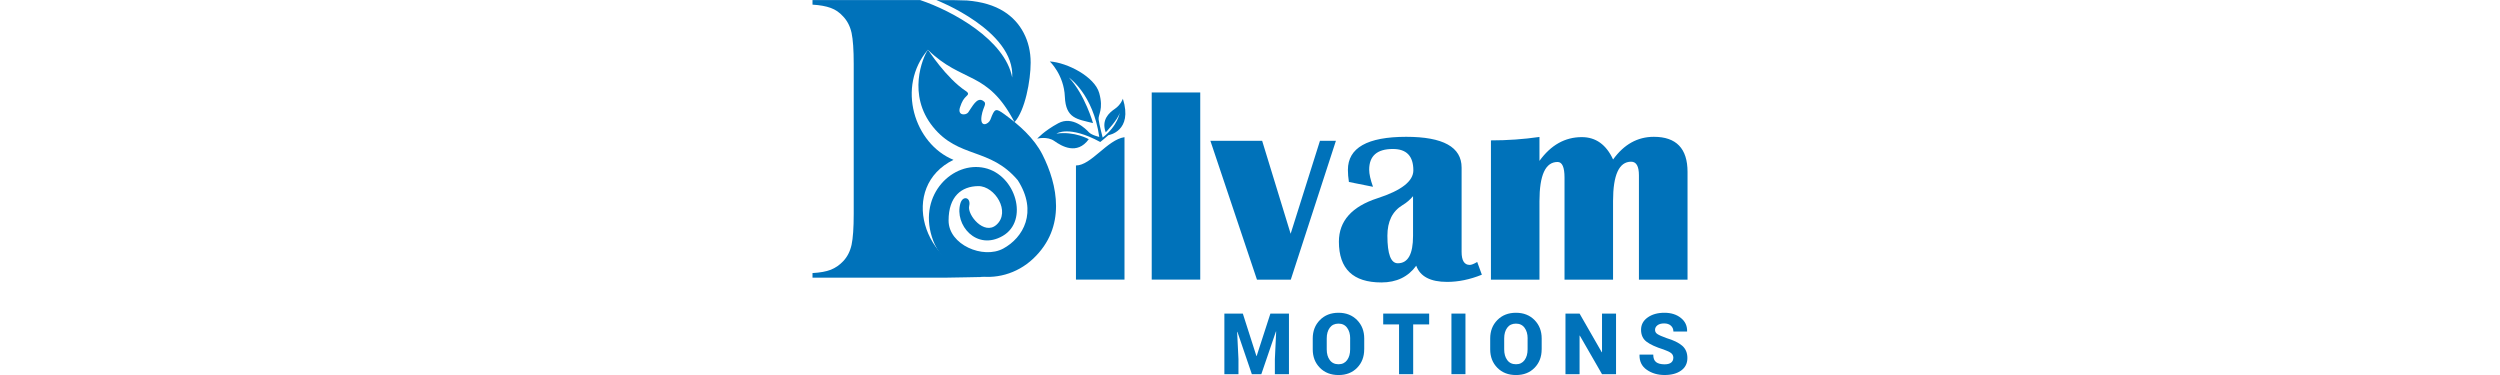 <?xml version="1.0" encoding="UTF-8"?>
<!DOCTYPE svg PUBLIC "-//W3C//DTD SVG 1.1//EN" "http://www.w3.org/Graphics/SVG/1.1/DTD/svg11.dtd">
<!-- Creator: CorelDRAW 2020 (64-Bit Evaluation Version) -->
<svg xmlns="http://www.w3.org/2000/svg" xml:space="preserve" width="1.333in" height="0.2in" version="1.1" style="shape-rendering:geometricPrecision; text-rendering:geometricPrecision; image-rendering:optimizeQuality; fill-rule:evenodd; clip-rule:evenodd"
viewBox="0 0 727.35 109.1"
 xmlns:xlink="http://www.w3.org/1999/xlink"
 xmlns:xodm="http://www.corel.com/coreldraw/odm/2003">
 <defs>
  <style type="text/css">
   <![CDATA[
    .fil2 {fill:none}
    .fil1 {fill:#0072BA}
    .fil0 {fill:#0072BA;fill-rule:nonzero}
   ]]>
  </style>
 </defs>
 <g id="Layer_x0020_1">
  <g id="_1863626988000">
   <g>
    <path class="fil0" d="M236.39 80.76l0 -1.33c2.2,-0.12 3.98,-0.44 5.34,-0.97 1.34,-0.55 2.53,-1.35 3.57,-2.46 1.21,-1.27 2.03,-2.86 2.46,-4.8 0.41,-1.94 0.62,-4.92 0.62,-9l0 -43.63c0,-4.08 -0.21,-7.06 -0.62,-9 -0.43,-1.94 -1.25,-3.53 -2.46,-4.8 -1.03,-1.15 -2.22,-1.98 -3.61,-2.48 -1.37,-0.5 -3.14,-0.83 -5.3,-0.95l0 -1.33 31.33 0c9.44,3.17 24.65,11.54 26.77,22.53 0.82,-13.67 -22.05,-22.53 -22.05,-22.53 3.8,0 7.71,0.03 8.9,0.12 4.33,0.35 7.92,1.41 10.76,3.21 2.48,1.57 4.39,3.65 5.73,6.22 1.34,2.56 2.03,5.45 2.03,8.66 0,5.19 -1.63,13.96 -4.7,17.3 -7.91,-15.17 -15.18,-11.22 -25.19,-21.05 -9.21,10.73 -3.95,27.38 7.44,32.02 -15.88,7.78 -9.26,31.09 9.19,34.07 -2.24,0.01 -9.09,0.22 -12.03,0.22l-38.19 0z"/>
    <path class="fil1" d="M269.98 14.45c0,0 5.32,8.27 10.99,12 1,0.66 0.73,1.04 0.21,1.51 -0.74,0.67 -1.3,1.45 -1.88,3.26 -0.81,2.51 1.77,2.33 2.38,1.48 1.21,-1.68 2.51,-4.54 4.3,-3.41 1.39,0.88 0.07,1.51 -0.4,4.41 -0.58,3.61 2.05,2.49 2.59,1.04 1.22,-3.27 1.51,-3.35 4.06,-1.51 4.29,3.11 8.63,6.94 11.06,11.74 4.41,8.72 7.02,21.08 -2.66,30.24 -9.67,9.16 -25.6,6.2 -29.51,-6.31 -3.92,-12.51 6.22,-22.1 15.34,-20.05 9.13,2.04 12.93,15.35 5.28,19.77 -7.65,4.43 -14.11,-3.23 -12.33,-9.45 0.7,-2.43 3.17,-1.78 2.56,0.76 -0.61,2.54 4.34,8.64 7.92,5.47 4.26,-3.77 -0.44,-11.33 -5.29,-11.27 -4.85,0.06 -8.62,2.98 -8.62,10.03 0,7.05 10.06,11.29 15.89,8.15 5.82,-3.14 10.16,-10.65 4.24,-19.89 -8.11,-9.59 -17.19,-6.24 -24.69,-15.55 -7.49,-9.31 -3.03,-20.02 -1.45,-22.43z"/>
    <path class="fil0" d="M313.04 81.34l0 -33.21c4.42,0 9.12,-7.51 14.12,-8.24l0 41.45 -14.12 0zm36.16 -54.46l0 54.46 -14.12 0 0 -54.46 14.12 0zm39.47 14.07l-13.13 40.4 -9.84 0 -13.55 -40.4 15.06 0 8.29 27.05 8.53 -27.05 4.64 0zm42.45 38.96c-3.45,1.4 -6.82,2.09 -10.1,2.09 -4.85,0 -7.84,-1.57 -8.98,-4.71 -2.35,3.24 -5.73,4.87 -10.14,4.87 -8.24,0 -12.36,-3.95 -12.36,-11.86 0,-6.01 3.77,-10.24 11.29,-12.66 6.92,-2.24 10.37,-4.95 10.37,-8.1 0,-4.15 -1.98,-6.21 -5.96,-6.21 -4.59,0 -6.89,2.01 -6.89,6.02 0,1.26 0.37,2.91 1.11,4.98l-7.01 -1.4c-0.2,-1.26 -0.29,-2.44 -0.29,-3.53 0,-6.4 5.66,-9.61 16.96,-9.61 10.75,0 16.12,2.98 16.12,8.96l0 24.52c0,2.53 0.79,3.79 2.37,3.79 0.49,0 1.22,-0.29 2.17,-0.86l1.35 3.7zm-20.01 -22.85c-0.88,1.04 -1.9,1.92 -3.07,2.61 -2.92,1.77 -4.39,4.72 -4.39,8.89 0,5.35 1,8.02 3.03,8.02 2.95,0 4.43,-2.64 4.43,-7.94l0 -11.59zm79.84 24.29l-14.12 0 0 -30.34c0,-2.65 -0.75,-3.98 -2.27,-3.98 -3.5,0 -5.26,3.82 -5.26,11.44l0 22.88 -14.12 0 0 -29.7c0,-3.02 -0.67,-4.54 -2.02,-4.54 -3.52,0 -5.27,3.8 -5.27,11.4l0 22.84 -14.12 0 0 -40.52c4.77,0 9.48,-0.33 14.12,-1l0 6.96c3.33,-4.61 7.43,-6.91 12.32,-6.91 4.07,0 7.11,2.18 9.1,6.51 3.16,-4.39 7.11,-6.6 11.86,-6.6 6.53,0 9.8,3.41 9.8,10.21l0 31.34z"/>
    <path class="fil1" d="M305.41 17.84c0,0 4.14,3.87 4.4,10.29 0.26,6.42 3.67,6.51 8.19,7.67 0,0 -2.3,-8.16 -6.99,-13.24 0,0 7.04,4.81 8.81,17.26 0,0 -2.25,-0.5 -3.06,-1.39 -0.81,-0.89 -4.7,-4.84 -8.86,-2.59 -4.17,2.25 -6.13,4.49 -6.13,4.49 0,0 2.91,-0.78 4.98,0.68 2.06,1.46 6.59,4.21 10.02,-0.53 0,0 -4.19,-2.38 -9.39,-1.62 0,0 3.57,-2.54 12.73,2.44 0,0 1.36,-1.09 2.39,-2 0,0 7.18,-1.09 4.19,-10.6 0,0 -0.55,1.74 -2.31,2.94 -1.76,1.2 -4,3.22 -2.68,6.85 0,0 3.64,-3.75 4.1,-5.79 0,0 -0.5,3.81 -4.99,7.31 0,0 -1.02,-3.89 -1.18,-5.29 -0.17,-1.41 1.5,-2.91 0.18,-7.66 -1.32,-4.75 -9.29,-8.87 -14.4,-9.2z"/>
   </g>
   <polygon class="fil0" points="361.59,91.22 365.54,103.57 365.61,103.57 369.61,91.22 375.01,91.22 375.01,108.85 370.91,108.85 370.91,104.48 371.29,96.43 371.22,96.42 366.97,108.85 364.21,108.85 360.01,96.53 359.93,96.54 360.32,104.48 360.32,108.85 356.22,108.85 356.22,91.22 "/>
   <path id="1" class="fil0" d="M396.9 101.63c0,2.17 -0.69,3.96 -2.06,5.36 -1.38,1.41 -3.17,2.11 -5.39,2.11 -2.24,0 -4.05,-0.7 -5.44,-2.11 -1.39,-1.41 -2.08,-3.19 -2.08,-5.36l0 -3.17c0,-2.16 0.69,-3.95 2.08,-5.36 1.39,-1.41 3.19,-2.12 5.42,-2.12 2.21,0 4.01,0.71 5.4,2.12 1.39,1.41 2.08,3.2 2.08,5.36l0 3.17zm-4.08 -3.19c0,-1.26 -0.3,-2.29 -0.89,-3.09 -0.59,-0.81 -1.43,-1.21 -2.51,-1.21 -1.11,0 -1.95,0.4 -2.54,1.2 -0.59,0.8 -0.88,1.83 -0.88,3.1l0 3.19c0,1.28 0.29,2.32 0.89,3.12 0.59,0.81 1.44,1.21 2.55,1.21 1.07,0 1.9,-0.4 2.49,-1.21 0.59,-0.81 0.88,-1.84 0.88,-3.12l0 -3.19z"/>
   <polygon id="2" class="fil0" points="415.8,94.37 411.15,94.37 411.15,108.85 407.04,108.85 407.04,94.37 402.43,94.37 402.43,91.22 415.8,91.22 "/>
   <polygon id="3" class="fil0" points="426.36,108.85 422.28,108.85 422.28,91.22 426.36,91.22 "/>
   <path id="4" class="fil0" d="M448.53 101.63c0,2.17 -0.69,3.96 -2.06,5.36 -1.38,1.41 -3.17,2.11 -5.39,2.11 -2.24,0 -4.05,-0.7 -5.44,-2.11 -1.39,-1.41 -2.08,-3.19 -2.08,-5.36l0 -3.17c0,-2.16 0.69,-3.95 2.08,-5.36 1.39,-1.41 3.19,-2.12 5.42,-2.12 2.21,0 4.01,0.71 5.4,2.12 1.39,1.41 2.08,3.2 2.08,5.36l0 3.17zm-4.08 -3.19c0,-1.26 -0.3,-2.29 -0.89,-3.09 -0.59,-0.81 -1.43,-1.21 -2.51,-1.21 -1.11,0 -1.95,0.4 -2.54,1.2 -0.59,0.8 -0.88,1.83 -0.88,3.1l0 3.19c0,1.28 0.29,2.32 0.89,3.12 0.59,0.81 1.44,1.21 2.55,1.21 1.07,0 1.9,-0.4 2.49,-1.21 0.59,-0.81 0.88,-1.84 0.88,-3.12l0 -3.19z"/>
   <polygon id="5" class="fil0" points="470.17,108.85 466.09,108.85 459.63,97.62 459.56,97.64 459.56,108.85 455.46,108.85 455.46,91.22 459.56,91.22 466.01,102.46 466.09,102.44 466.09,91.22 470.17,91.22 "/>
   <path id="6" class="fil0" d="M486.85 104.17c0,-0.62 -0.21,-1.1 -0.62,-1.43 -0.41,-0.34 -1.15,-0.69 -2.22,-1.07 -2.23,-0.7 -3.88,-1.45 -4.95,-2.26 -1.07,-0.8 -1.61,-1.96 -1.61,-3.48 0,-1.48 0.64,-2.67 1.92,-3.58 1.28,-0.91 2.9,-1.37 4.87,-1.37 1.95,0 3.55,0.5 4.8,1.51 1.25,1 1.85,2.3 1.81,3.88l-0.02 0.07 -3.97 0c0,-0.7 -0.24,-1.26 -0.72,-1.7 -0.47,-0.44 -1.14,-0.66 -1.98,-0.66 -0.82,0 -1.47,0.18 -1.94,0.54 -0.47,0.36 -0.7,0.81 -0.7,1.34 0,0.51 0.23,0.93 0.71,1.23 0.47,0.31 1.36,0.7 2.66,1.17 2,0.6 3.51,1.33 4.52,2.2 1.01,0.87 1.52,2.07 1.52,3.59 0,1.55 -0.6,2.76 -1.81,3.63 -1.21,0.87 -2.81,1.31 -4.8,1.31 -2,0 -3.73,-0.5 -5.19,-1.51 -1.46,-1.01 -2.17,-2.45 -2.13,-4.34l0.02 -0.08 3.98 0c0,1.01 0.27,1.74 0.82,2.17 0.55,0.43 1.38,0.65 2.49,0.65 0.85,0 1.48,-0.17 1.9,-0.51 0.41,-0.34 0.62,-0.78 0.62,-1.33z"/>
  </g>
  <rect class="fil2" x="-0" width="727.35" height="109.1"/>
 </g>
</svg>
